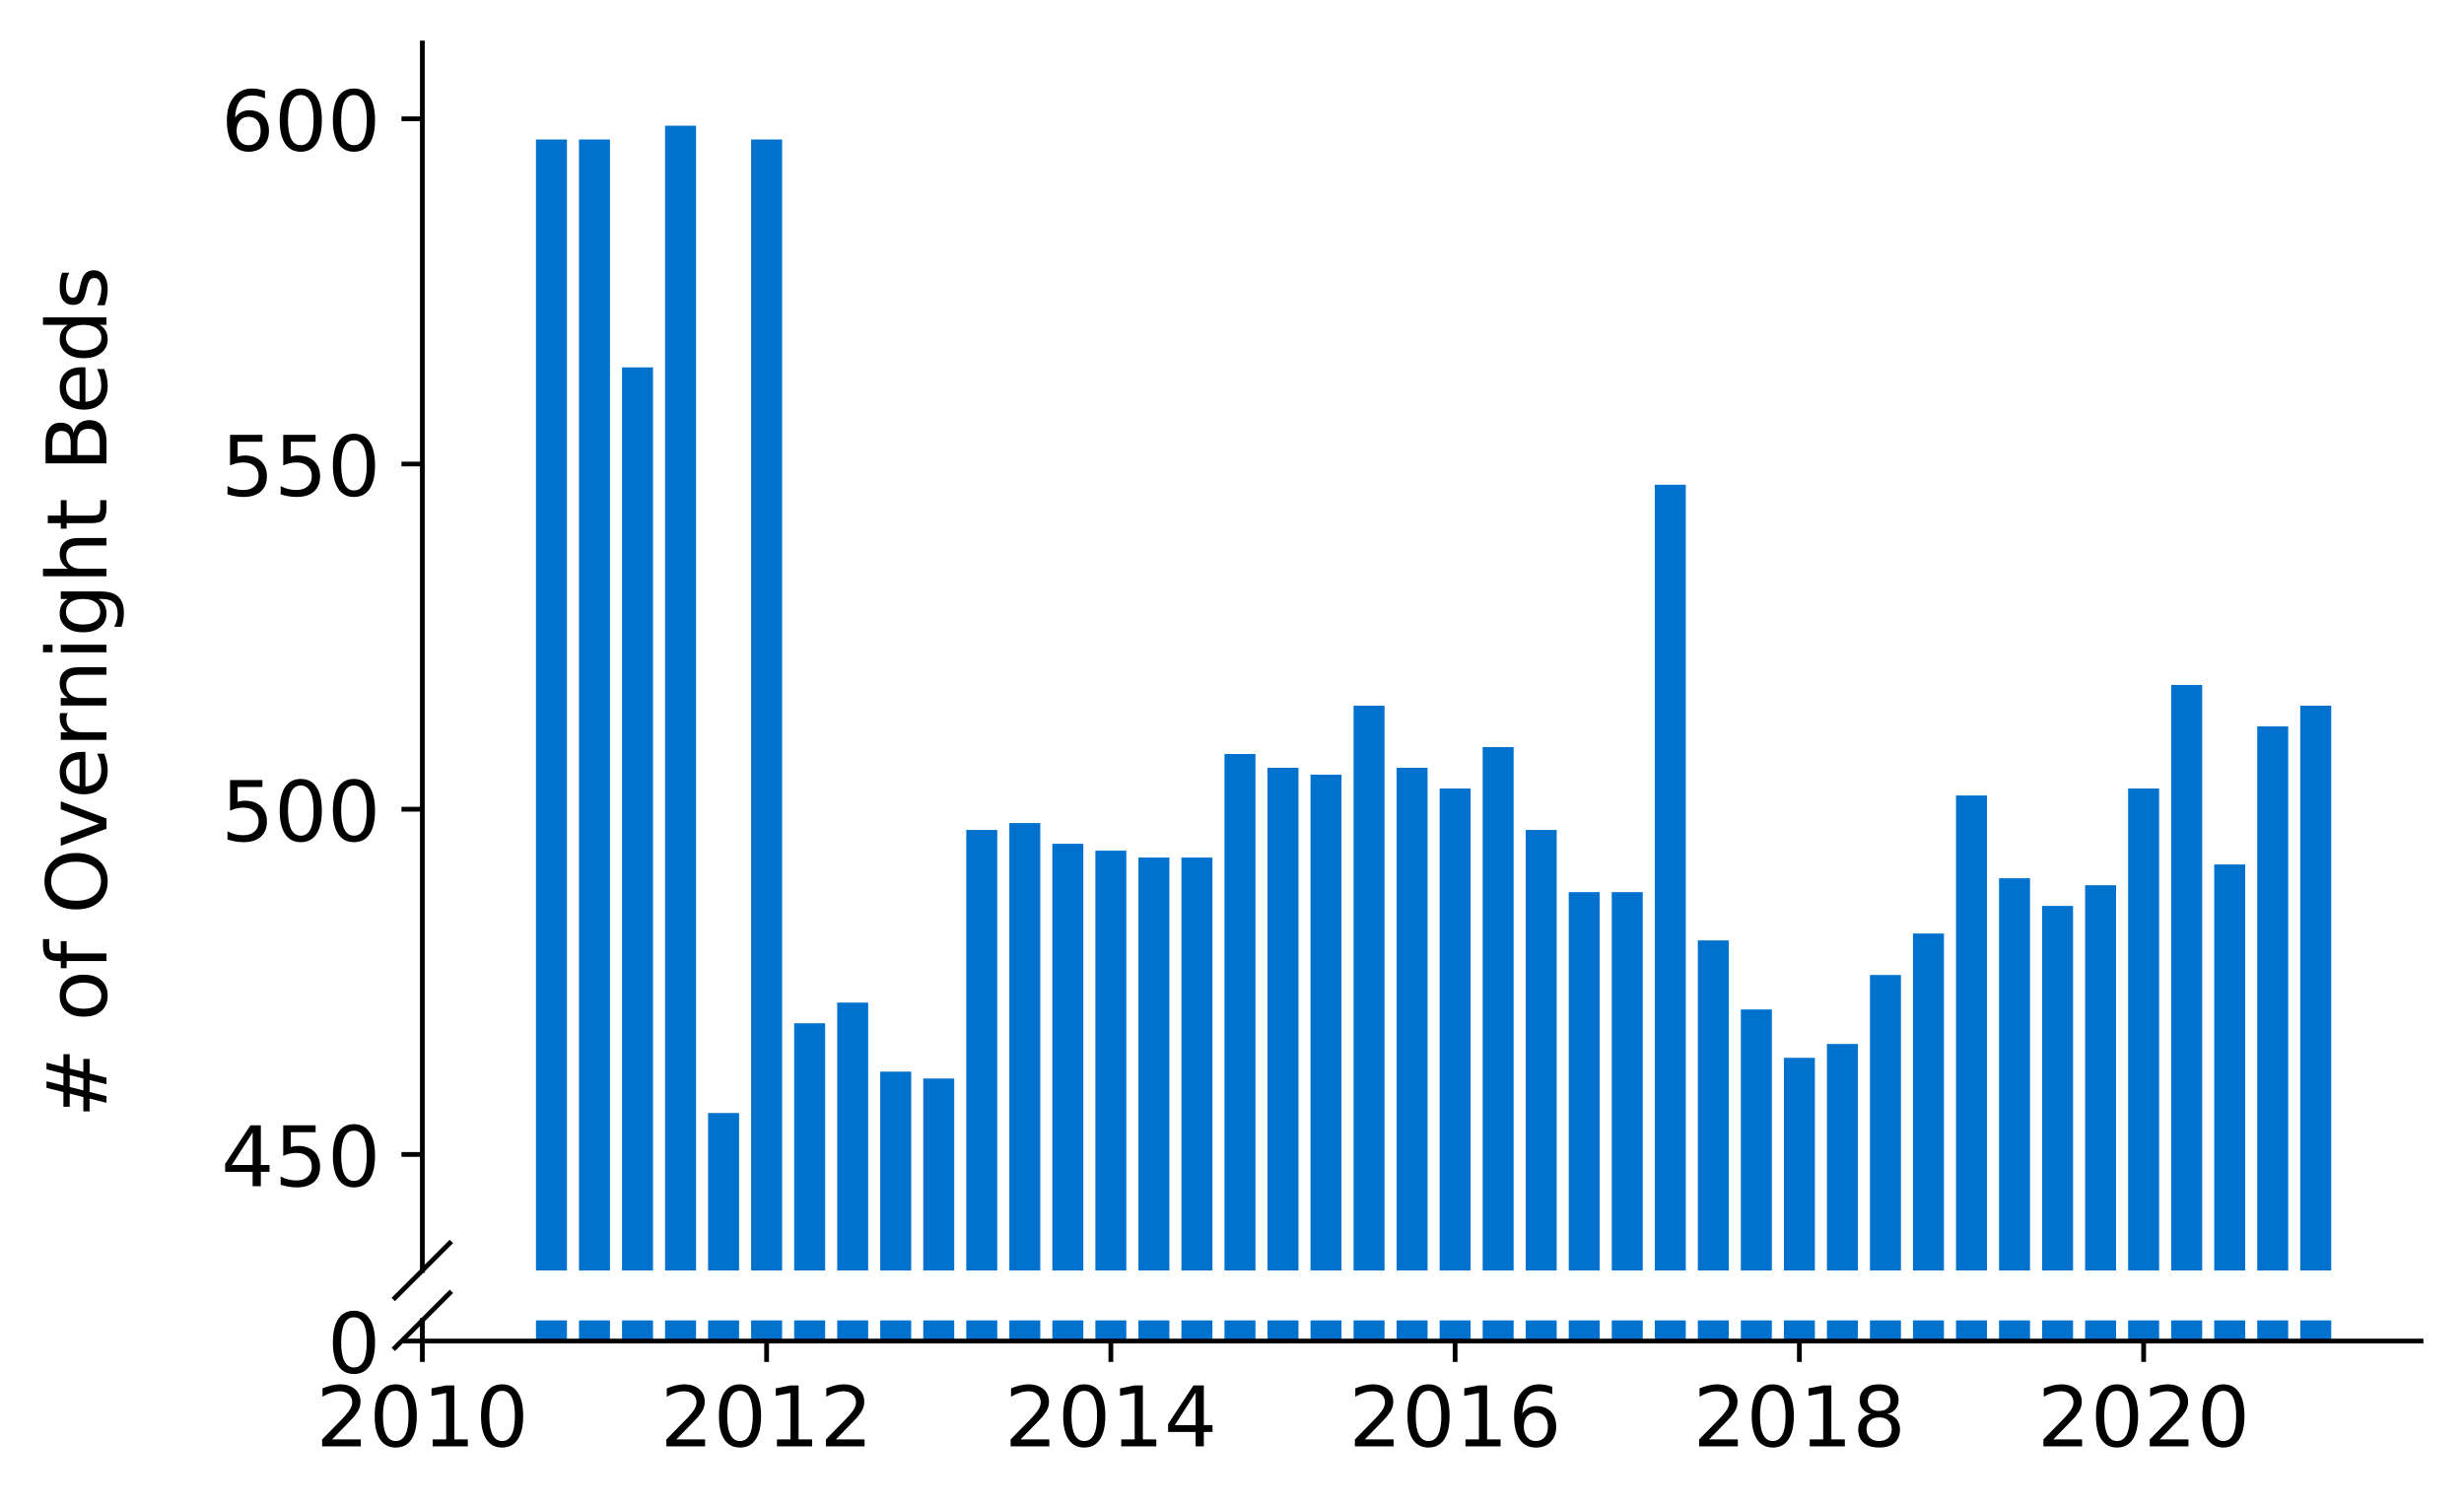 <?xml version="1.0" encoding="utf-8" standalone="no"?>
<!DOCTYPE svg PUBLIC "-//W3C//DTD SVG 1.1//EN"
  "http://www.w3.org/Graphics/SVG/1.1/DTD/svg11.dtd">
<!-- Created with matplotlib (https://matplotlib.org/) -->
<svg height="252.389pt" version="1.1" viewBox="0 0 412.749 252.389" width="412.749pt" xmlns="http://www.w3.org/2000/svg" xmlns:xlink="http://www.w3.org/1999/xlink">
 <defs>
  <style type="text/css">
*{stroke-linecap:butt;stroke-linejoin:round;}
  </style>
 </defs>
 <g id="figure_1">
  <g id="patch_1">
   <path d="M 0 252.389 
L 412.749 252.389 
L 412.749 0 
L 0 0 
z
" style="fill:#ffffff;"/>
  </g>
  <g id="axes_1">
   <g id="patch_2">
    <path d="M 70.749 212.813 
L 405.549 212.813 
L 405.549 7.2 
L 70.749 7.2 
z
" style="fill:#ffffff;"/>
   </g>
   <g id="patch_3">
    <path clip-path="url(#p4ad28133b3)" d="M 385.323 713.834 
L 390.513 713.834 
L 390.513 118.207 
L 385.323 118.207 
z
" style="fill:#0072ce;"/>
   </g>
   <g id="patch_4">
    <path clip-path="url(#p4ad28133b3)" d="M 378.114 713.834 
L 383.304 713.834 
L 383.304 121.676 
L 378.114 121.676 
z
" style="fill:#0072ce;"/>
   </g>
   <g id="patch_5">
    <path clip-path="url(#p4ad28133b3)" d="M 370.906 713.834 
L 376.096 713.834 
L 376.096 144.807 
L 370.906 144.807 
z
" style="fill:#0072ce;"/>
   </g>
   <g id="patch_6">
    <path clip-path="url(#p4ad28133b3)" d="M 363.698 713.834 
L 368.888 713.834 
L 368.888 114.737 
L 363.698 114.737 
z
" style="fill:#0072ce;"/>
   </g>
   <g id="patch_7">
    <path clip-path="url(#p4ad28133b3)" d="M 356.489 713.834 
L 361.679 713.834 
L 361.679 132.085 
L 356.489 132.085 
z
" style="fill:#0072ce;"/>
   </g>
   <g id="patch_8">
    <path clip-path="url(#p4ad28133b3)" d="M 349.281 713.834 
L 354.471 713.834 
L 354.471 148.277 
L 349.281 148.277 
z
" style="fill:#0072ce;"/>
   </g>
   <g id="patch_9">
    <path clip-path="url(#p4ad28133b3)" d="M 342.072 713.834 
L 347.262 713.834 
L 347.262 151.747 
L 342.072 151.747 
z
" style="fill:#0072ce;"/>
   </g>
   <g id="patch_10">
    <path clip-path="url(#p4ad28133b3)" d="M 334.864 713.834 
L 340.054 713.834 
L 340.054 147.12 
L 334.864 147.12 
z
" style="fill:#0072ce;"/>
   </g>
   <g id="patch_11">
    <path clip-path="url(#p4ad28133b3)" d="M 327.656 713.834 
L 332.846 713.834 
L 332.846 133.242 
L 327.656 133.242 
z
" style="fill:#0072ce;"/>
   </g>
   <g id="patch_12">
    <path clip-path="url(#p4ad28133b3)" d="M 320.447 713.834 
L 325.637 713.834 
L 325.637 156.373 
L 320.447 156.373 
z
" style="fill:#0072ce;"/>
   </g>
   <g id="patch_13">
    <path clip-path="url(#p4ad28133b3)" d="M 313.239 713.834 
L 318.429 713.834 
L 318.429 163.312 
L 313.239 163.312 
z
" style="fill:#0072ce;"/>
   </g>
   <g id="patch_14">
    <path clip-path="url(#p4ad28133b3)" d="M 306.031 713.834 
L 311.221 713.834 
L 311.221 174.878 
L 306.031 174.878 
z
" style="fill:#0072ce;"/>
   </g>
   <g id="patch_15">
    <path clip-path="url(#p4ad28133b3)" d="M 298.822 713.834 
L 304.012 713.834 
L 304.012 177.191 
L 298.822 177.191 
z
" style="fill:#0072ce;"/>
   </g>
   <g id="patch_16">
    <path clip-path="url(#p4ad28133b3)" d="M 291.614 713.834 
L 296.804 713.834 
L 296.804 169.095 
L 291.614 169.095 
z
" style="fill:#0072ce;"/>
   </g>
   <g id="patch_17">
    <path clip-path="url(#p4ad28133b3)" d="M 284.405 713.834 
L 289.596 713.834 
L 289.596 157.53 
L 284.405 157.53 
z
" style="fill:#0072ce;"/>
   </g>
   <g id="patch_18">
    <path clip-path="url(#p4ad28133b3)" d="M 277.197 713.834 
L 282.387 713.834 
L 282.387 81.197 
L 277.197 81.197 
z
" style="fill:#0072ce;"/>
   </g>
   <g id="patch_19">
    <path clip-path="url(#p4ad28133b3)" d="M 269.989 713.834 
L 275.179 713.834 
L 275.179 149.434 
L 269.989 149.434 
z
" style="fill:#0072ce;"/>
   </g>
   <g id="patch_20">
    <path clip-path="url(#p4ad28133b3)" d="M 262.78 713.834 
L 267.97 713.834 
L 267.97 149.434 
L 262.78 149.434 
z
" style="fill:#0072ce;"/>
   </g>
   <g id="patch_21">
    <path clip-path="url(#p4ad28133b3)" d="M 255.572 713.834 
L 260.762 713.834 
L 260.762 139.025 
L 255.572 139.025 
z
" style="fill:#0072ce;"/>
   </g>
   <g id="patch_22">
    <path clip-path="url(#p4ad28133b3)" d="M 248.364 713.834 
L 253.554 713.834 
L 253.554 125.146 
L 248.364 125.146 
z
" style="fill:#0072ce;"/>
   </g>
   <g id="patch_23">
    <path clip-path="url(#p4ad28133b3)" d="M 241.155 713.834 
L 246.345 713.834 
L 246.345 132.085 
L 241.155 132.085 
z
" style="fill:#0072ce;"/>
   </g>
   <g id="patch_24">
    <path clip-path="url(#p4ad28133b3)" d="M 233.947 713.834 
L 239.137 713.834 
L 239.137 128.616 
L 233.947 128.616 
z
" style="fill:#0072ce;"/>
   </g>
   <g id="patch_25">
    <path clip-path="url(#p4ad28133b3)" d="M 226.739 713.834 
L 231.929 713.834 
L 231.929 118.207 
L 226.739 118.207 
z
" style="fill:#0072ce;"/>
   </g>
   <g id="patch_26">
    <path clip-path="url(#p4ad28133b3)" d="M 219.53 713.834 
L 224.72 713.834 
L 224.72 129.772 
L 219.53 129.772 
z
" style="fill:#0072ce;"/>
   </g>
   <g id="patch_27">
    <path clip-path="url(#p4ad28133b3)" d="M 212.322 713.834 
L 217.512 713.834 
L 217.512 128.616 
L 212.322 128.616 
z
" style="fill:#0072ce;"/>
   </g>
   <g id="patch_28">
    <path clip-path="url(#p4ad28133b3)" d="M 205.113 713.834 
L 210.303 713.834 
L 210.303 126.302 
L 205.113 126.302 
z
" style="fill:#0072ce;"/>
   </g>
   <g id="patch_29">
    <path clip-path="url(#p4ad28133b3)" d="M 197.905 713.834 
L 203.095 713.834 
L 203.095 143.651 
L 197.905 143.651 
z
" style="fill:#0072ce;"/>
   </g>
   <g id="patch_30">
    <path clip-path="url(#p4ad28133b3)" d="M 190.697 713.834 
L 195.887 713.834 
L 195.887 143.651 
L 190.697 143.651 
z
" style="fill:#0072ce;"/>
   </g>
   <g id="patch_31">
    <path clip-path="url(#p4ad28133b3)" d="M 183.488 713.834 
L 188.678 713.834 
L 188.678 142.494 
L 183.488 142.494 
z
" style="fill:#0072ce;"/>
   </g>
   <g id="patch_32">
    <path clip-path="url(#p4ad28133b3)" d="M 176.28 713.834 
L 181.47 713.834 
L 181.47 141.338 
L 176.28 141.338 
z
" style="fill:#0072ce;"/>
   </g>
   <g id="patch_33">
    <path clip-path="url(#p4ad28133b3)" d="M 169.072 713.834 
L 174.262 713.834 
L 174.262 137.868 
L 169.072 137.868 
z
" style="fill:#0072ce;"/>
   </g>
   <g id="patch_34">
    <path clip-path="url(#p4ad28133b3)" d="M 161.863 713.834 
L 167.053 713.834 
L 167.053 139.025 
L 161.863 139.025 
z
" style="fill:#0072ce;"/>
   </g>
   <g id="patch_35">
    <path clip-path="url(#p4ad28133b3)" d="M 154.655 713.834 
L 159.845 713.834 
L 159.845 180.661 
L 154.655 180.661 
z
" style="fill:#0072ce;"/>
   </g>
   <g id="patch_36">
    <path clip-path="url(#p4ad28133b3)" d="M 147.446 713.834 
L 152.636 713.834 
L 152.636 179.504 
L 147.446 179.504 
z
" style="fill:#0072ce;"/>
   </g>
   <g id="patch_37">
    <path clip-path="url(#p4ad28133b3)" d="M 140.238 713.834 
L 145.428 713.834 
L 145.428 167.939 
L 140.238 167.939 
z
" style="fill:#0072ce;"/>
   </g>
   <g id="patch_38">
    <path clip-path="url(#p4ad28133b3)" d="M 133.03 713.834 
L 138.22 713.834 
L 138.22 171.408 
L 133.03 171.408 
z
" style="fill:#0072ce;"/>
   </g>
   <g id="patch_39">
    <path clip-path="url(#p4ad28133b3)" d="M 125.821 713.834 
L 131.011 713.834 
L 131.011 23.369 
L 125.821 23.369 
z
" style="fill:#0072ce;"/>
   </g>
   <g id="patch_40">
    <path clip-path="url(#p4ad28133b3)" d="M 118.613 713.834 
L 123.803 713.834 
L 123.803 186.443 
L 118.613 186.443 
z
" style="fill:#0072ce;"/>
   </g>
   <g id="patch_41">
    <path clip-path="url(#p4ad28133b3)" d="M 111.405 713.834 
L 116.595 713.834 
L 116.595 21.056 
L 111.405 21.056 
z
" style="fill:#0072ce;"/>
   </g>
   <g id="patch_42">
    <path clip-path="url(#p4ad28133b3)" d="M 104.196 713.834 
L 109.386 713.834 
L 109.386 61.535 
L 104.196 61.535 
z
" style="fill:#0072ce;"/>
   </g>
   <g id="patch_43">
    <path clip-path="url(#p4ad28133b3)" d="M 96.988 713.834 
L 102.178 713.834 
L 102.178 23.369 
L 96.988 23.369 
z
" style="fill:#0072ce;"/>
   </g>
   <g id="patch_44">
    <path clip-path="url(#p4ad28133b3)" d="M 89.779 713.834 
L 94.97 713.834 
L 94.97 23.369 
L 89.779 23.369 
z
" style="fill:#0072ce;"/>
   </g>
   <g id="matplotlib.axis_1">
    <g id="xtick_1"/>
    <g id="xtick_2"/>
    <g id="xtick_3"/>
    <g id="xtick_4"/>
    <g id="xtick_5"/>
    <g id="xtick_6"/>
   </g>
   <g id="matplotlib.axis_2">
    <g id="ytick_1">
     <g id="line2d_1">
      <defs>
       <path d="M 0 0 
L -3.5 0 
" id="me8e0ac0ac1" style="stroke:#000000;stroke-width:0.8;"/>
      </defs>
      <g>
       <use style="stroke:#000000;stroke-width:0.8;" x="70.749" xlink:href="#me8e0ac0ac1" y="193.383"/>
      </g>
     </g>
     <g id="text_1">
      <!-- 450 -->
      <defs>
       <path d="M 37.797 64.312 
L 12.891 25.391 
L 37.797 25.391 
z
M 35.203 72.906 
L 47.609 72.906 
L 47.609 25.391 
L 58.016 25.391 
L 58.016 17.188 
L 47.609 17.188 
L 47.609 0 
L 37.797 0 
L 37.797 17.188 
L 4.891 17.188 
L 4.891 26.703 
z
" id="DejaVuSans-52"/>
       <path d="M 10.797 72.906 
L 49.516 72.906 
L 49.516 64.594 
L 19.828 64.594 
L 19.828 46.734 
Q 21.969 47.469 24.109 47.828 
Q 26.266 48.188 28.422 48.188 
Q 40.625 48.188 47.75 41.5 
Q 54.891 34.812 54.891 23.391 
Q 54.891 11.625 47.562 5.094 
Q 40.234 -1.422 26.906 -1.422 
Q 22.312 -1.422 17.547 -0.641 
Q 12.797 0.141 7.719 1.703 
L 7.719 11.625 
Q 12.109 9.234 16.797 8.062 
Q 21.484 6.891 26.703 6.891 
Q 35.156 6.891 40.078 11.328 
Q 45.016 15.766 45.016 23.391 
Q 45.016 31 40.078 35.438 
Q 35.156 39.891 26.703 39.891 
Q 22.75 39.891 18.812 39.016 
Q 14.891 38.141 10.797 36.281 
z
" id="DejaVuSans-53"/>
       <path d="M 31.781 66.406 
Q 24.172 66.406 20.328 58.906 
Q 16.5 51.422 16.5 36.375 
Q 16.5 21.391 20.328 13.891 
Q 24.172 6.391 31.781 6.391 
Q 39.453 6.391 43.281 13.891 
Q 47.125 21.391 47.125 36.375 
Q 47.125 51.422 43.281 58.906 
Q 39.453 66.406 31.781 66.406 
z
M 31.781 74.219 
Q 44.047 74.219 50.516 64.516 
Q 56.984 54.828 56.984 36.375 
Q 56.984 17.969 50.516 8.266 
Q 44.047 -1.422 31.781 -1.422 
Q 19.531 -1.422 13.062 8.266 
Q 6.594 17.969 6.594 36.375 
Q 6.594 54.828 13.062 64.516 
Q 19.531 74.219 31.781 74.219 
z
" id="DejaVuSans-48"/>
      </defs>
      <g transform="translate(37.027 198.702)scale(0.14 -0.14)">
       <use xlink:href="#DejaVuSans-52"/>
       <use x="63.623" xlink:href="#DejaVuSans-53"/>
       <use x="127.246" xlink:href="#DejaVuSans-48"/>
      </g>
     </g>
    </g>
    <g id="ytick_2">
     <g id="line2d_2">
      <g>
       <use style="stroke:#000000;stroke-width:0.8;" x="70.749" xlink:href="#me8e0ac0ac1" y="135.555"/>
      </g>
     </g>
     <g id="text_2">
      <!-- 500 -->
      <g transform="translate(37.027 140.874)scale(0.14 -0.14)">
       <use xlink:href="#DejaVuSans-53"/>
       <use x="63.623" xlink:href="#DejaVuSans-48"/>
       <use x="127.246" xlink:href="#DejaVuSans-48"/>
      </g>
     </g>
    </g>
    <g id="ytick_3">
     <g id="line2d_3">
      <g>
       <use style="stroke:#000000;stroke-width:0.8;" x="70.749" xlink:href="#me8e0ac0ac1" y="77.727"/>
      </g>
     </g>
     <g id="text_3">
      <!-- 550 -->
      <g transform="translate(37.027 83.046)scale(0.14 -0.14)">
       <use xlink:href="#DejaVuSans-53"/>
       <use x="63.623" xlink:href="#DejaVuSans-53"/>
       <use x="127.246" xlink:href="#DejaVuSans-48"/>
      </g>
     </g>
    </g>
    <g id="ytick_4">
     <g id="line2d_4">
      <g>
       <use style="stroke:#000000;stroke-width:0.8;" x="70.749" xlink:href="#me8e0ac0ac1" y="19.899"/>
      </g>
     </g>
     <g id="text_4">
      <!-- 600 -->
      <defs>
       <path d="M 33.016 40.375 
Q 26.375 40.375 22.484 35.828 
Q 18.609 31.297 18.609 23.391 
Q 18.609 15.531 22.484 10.953 
Q 26.375 6.391 33.016 6.391 
Q 39.656 6.391 43.531 10.953 
Q 47.406 15.531 47.406 23.391 
Q 47.406 31.297 43.531 35.828 
Q 39.656 40.375 33.016 40.375 
z
M 52.594 71.297 
L 52.594 62.312 
Q 48.875 64.062 45.094 64.984 
Q 41.312 65.922 37.594 65.922 
Q 27.828 65.922 22.672 59.328 
Q 17.531 52.734 16.797 39.406 
Q 19.672 43.656 24.016 45.922 
Q 28.375 48.188 33.594 48.188 
Q 44.578 48.188 50.953 41.516 
Q 57.328 34.859 57.328 23.391 
Q 57.328 12.156 50.688 5.359 
Q 44.047 -1.422 33.016 -1.422 
Q 20.359 -1.422 13.672 8.266 
Q 6.984 17.969 6.984 36.375 
Q 6.984 53.656 15.188 63.938 
Q 23.391 74.219 37.203 74.219 
Q 40.922 74.219 44.703 73.484 
Q 48.484 72.75 52.594 71.297 
z
" id="DejaVuSans-54"/>
      </defs>
      <g transform="translate(37.027 25.218)scale(0.14 -0.14)">
       <use xlink:href="#DejaVuSans-54"/>
       <use x="63.623" xlink:href="#DejaVuSans-48"/>
       <use x="127.246" xlink:href="#DejaVuSans-48"/>
      </g>
     </g>
    </g>
   </g>
   <g id="line2d_5">
    <path d="M 66.167 217.395 
L 75.331 208.231 
" style="fill:none;stroke:#000000;stroke-linecap:square;stroke-width:0.8;"/>
   </g>
   <g id="patch_45">
    <path d="M 70.749 212.813 
L 70.749 7.2 
" style="fill:none;stroke:#000000;stroke-linecap:square;stroke-linejoin:miter;stroke-width:0.8;"/>
   </g>
  </g>
  <g id="axes_2">
   <g id="patch_46">
    <path d="M 70.749 224.64 
L 405.549 224.64 
L 405.549 221.176 
L 70.749 221.176 
z
" style="fill:#ffffff;"/>
   </g>
   <g id="patch_47">
    <path clip-path="url(#pc514089181)" d="M 385.323 224.64 
L 390.513 224.64 
L 390.513 -370.988 
L 385.323 -370.988 
z
" style="fill:#0072ce;"/>
   </g>
   <g id="patch_48">
    <path clip-path="url(#pc514089181)" d="M 378.114 224.64 
L 383.304 224.64 
L 383.304 -367.518 
L 378.114 -367.518 
z
" style="fill:#0072ce;"/>
   </g>
   <g id="patch_49">
    <path clip-path="url(#pc514089181)" d="M 370.906 224.64 
L 376.096 224.64 
L 376.096 -344.387 
L 370.906 -344.387 
z
" style="fill:#0072ce;"/>
   </g>
   <g id="patch_50">
    <path clip-path="url(#pc514089181)" d="M 363.698 224.64 
L 368.888 224.64 
L 368.888 -374.457 
L 363.698 -374.457 
z
" style="fill:#0072ce;"/>
   </g>
   <g id="patch_51">
    <path clip-path="url(#pc514089181)" d="M 356.489 224.64 
L 361.679 224.64 
L 361.679 -357.109 
L 356.489 -357.109 
z
" style="fill:#0072ce;"/>
   </g>
   <g id="patch_52">
    <path clip-path="url(#pc514089181)" d="M 349.281 224.64 
L 354.471 224.64 
L 354.471 -340.917 
L 349.281 -340.917 
z
" style="fill:#0072ce;"/>
   </g>
   <g id="patch_53">
    <path clip-path="url(#pc514089181)" d="M 342.072 224.64 
L 347.262 224.64 
L 347.262 -337.448 
L 342.072 -337.448 
z
" style="fill:#0072ce;"/>
   </g>
   <g id="patch_54">
    <path clip-path="url(#pc514089181)" d="M 334.864 224.64 
L 340.054 224.64 
L 340.054 -342.074 
L 334.864 -342.074 
z
" style="fill:#0072ce;"/>
   </g>
   <g id="patch_55">
    <path clip-path="url(#pc514089181)" d="M 327.656 224.64 
L 332.846 224.64 
L 332.846 -355.953 
L 327.656 -355.953 
z
" style="fill:#0072ce;"/>
   </g>
   <g id="patch_56">
    <path clip-path="url(#pc514089181)" d="M 320.447 224.64 
L 325.637 224.64 
L 325.637 -332.821 
L 320.447 -332.821 
z
" style="fill:#0072ce;"/>
   </g>
   <g id="patch_57">
    <path clip-path="url(#pc514089181)" d="M 313.239 224.64 
L 318.429 224.64 
L 318.429 -325.882 
L 313.239 -325.882 
z
" style="fill:#0072ce;"/>
   </g>
   <g id="patch_58">
    <path clip-path="url(#pc514089181)" d="M 306.031 224.64 
L 311.221 224.64 
L 311.221 -314.316 
L 306.031 -314.316 
z
" style="fill:#0072ce;"/>
   </g>
   <g id="patch_59">
    <path clip-path="url(#pc514089181)" d="M 298.822 224.64 
L 304.012 224.64 
L 304.012 -312.003 
L 298.822 -312.003 
z
" style="fill:#0072ce;"/>
   </g>
   <g id="patch_60">
    <path clip-path="url(#pc514089181)" d="M 291.614 224.64 
L 296.804 224.64 
L 296.804 -320.099 
L 291.614 -320.099 
z
" style="fill:#0072ce;"/>
   </g>
   <g id="patch_61">
    <path clip-path="url(#pc514089181)" d="M 284.405 224.64 
L 289.596 224.64 
L 289.596 -331.665 
L 284.405 -331.665 
z
" style="fill:#0072ce;"/>
   </g>
   <g id="patch_62">
    <path clip-path="url(#pc514089181)" d="M 277.197 224.64 
L 282.387 224.64 
L 282.387 -407.998 
L 277.197 -407.998 
z
" style="fill:#0072ce;"/>
   </g>
   <g id="patch_63">
    <path clip-path="url(#pc514089181)" d="M 269.989 224.64 
L 275.179 224.64 
L 275.179 -339.761 
L 269.989 -339.761 
z
" style="fill:#0072ce;"/>
   </g>
   <g id="patch_64">
    <path clip-path="url(#pc514089181)" d="M 262.78 224.64 
L 267.97 224.64 
L 267.97 -339.761 
L 262.78 -339.761 
z
" style="fill:#0072ce;"/>
   </g>
   <g id="patch_65">
    <path clip-path="url(#pc514089181)" d="M 255.572 224.64 
L 260.762 224.64 
L 260.762 -350.17 
L 255.572 -350.17 
z
" style="fill:#0072ce;"/>
   </g>
   <g id="patch_66">
    <path clip-path="url(#pc514089181)" d="M 248.364 224.64 
L 253.554 224.64 
L 253.554 -364.048 
L 248.364 -364.048 
z
" style="fill:#0072ce;"/>
   </g>
   <g id="patch_67">
    <path clip-path="url(#pc514089181)" d="M 241.155 224.64 
L 246.345 224.64 
L 246.345 -357.109 
L 241.155 -357.109 
z
" style="fill:#0072ce;"/>
   </g>
   <g id="patch_68">
    <path clip-path="url(#pc514089181)" d="M 233.947 224.64 
L 239.137 224.64 
L 239.137 -360.579 
L 233.947 -360.579 
z
" style="fill:#0072ce;"/>
   </g>
   <g id="patch_69">
    <path clip-path="url(#pc514089181)" d="M 226.739 224.64 
L 231.929 224.64 
L 231.929 -370.988 
L 226.739 -370.988 
z
" style="fill:#0072ce;"/>
   </g>
   <g id="patch_70">
    <path clip-path="url(#pc514089181)" d="M 219.53 224.64 
L 224.72 224.64 
L 224.72 -359.422 
L 219.53 -359.422 
z
" style="fill:#0072ce;"/>
   </g>
   <g id="patch_71">
    <path clip-path="url(#pc514089181)" d="M 212.322 224.64 
L 217.512 224.64 
L 217.512 -360.579 
L 212.322 -360.579 
z
" style="fill:#0072ce;"/>
   </g>
   <g id="patch_72">
    <path clip-path="url(#pc514089181)" d="M 205.113 224.64 
L 210.303 224.64 
L 210.303 -362.892 
L 205.113 -362.892 
z
" style="fill:#0072ce;"/>
   </g>
   <g id="patch_73">
    <path clip-path="url(#pc514089181)" d="M 197.905 224.64 
L 203.095 224.64 
L 203.095 -345.544 
L 197.905 -345.544 
z
" style="fill:#0072ce;"/>
   </g>
   <g id="patch_74">
    <path clip-path="url(#pc514089181)" d="M 190.697 224.64 
L 195.887 224.64 
L 195.887 -345.544 
L 190.697 -345.544 
z
" style="fill:#0072ce;"/>
   </g>
   <g id="patch_75">
    <path clip-path="url(#pc514089181)" d="M 183.488 224.64 
L 188.678 224.64 
L 188.678 -346.7 
L 183.488 -346.7 
z
" style="fill:#0072ce;"/>
   </g>
   <g id="patch_76">
    <path clip-path="url(#pc514089181)" d="M 176.28 224.64 
L 181.47 224.64 
L 181.47 -347.857 
L 176.28 -347.857 
z
" style="fill:#0072ce;"/>
   </g>
   <g id="patch_77">
    <path clip-path="url(#pc514089181)" d="M 169.072 224.64 
L 174.262 224.64 
L 174.262 -351.326 
L 169.072 -351.326 
z
" style="fill:#0072ce;"/>
   </g>
   <g id="patch_78">
    <path clip-path="url(#pc514089181)" d="M 161.863 224.64 
L 167.053 224.64 
L 167.053 -350.17 
L 161.863 -350.17 
z
" style="fill:#0072ce;"/>
   </g>
   <g id="patch_79">
    <path clip-path="url(#pc514089181)" d="M 154.655 224.64 
L 159.845 224.64 
L 159.845 -308.534 
L 154.655 -308.534 
z
" style="fill:#0072ce;"/>
   </g>
   <g id="patch_80">
    <path clip-path="url(#pc514089181)" d="M 147.446 224.64 
L 152.636 224.64 
L 152.636 -309.69 
L 147.446 -309.69 
z
" style="fill:#0072ce;"/>
   </g>
   <g id="patch_81">
    <path clip-path="url(#pc514089181)" d="M 140.238 224.64 
L 145.428 224.64 
L 145.428 -321.256 
L 140.238 -321.256 
z
" style="fill:#0072ce;"/>
   </g>
   <g id="patch_82">
    <path clip-path="url(#pc514089181)" d="M 133.03 224.64 
L 138.22 224.64 
L 138.22 -317.786 
L 133.03 -317.786 
z
" style="fill:#0072ce;"/>
   </g>
   <g id="patch_83">
    <path clip-path="url(#pc514089181)" d="M 125.821 224.64 
L 131.011 224.64 
L 131.011 -465.826 
L 125.821 -465.826 
z
" style="fill:#0072ce;"/>
   </g>
   <g id="patch_84">
    <path clip-path="url(#pc514089181)" d="M 118.613 224.64 
L 123.803 224.64 
L 123.803 -302.751 
L 118.613 -302.751 
z
" style="fill:#0072ce;"/>
   </g>
   <g id="patch_85">
    <path clip-path="url(#pc514089181)" d="M 111.405 224.64 
L 116.595 224.64 
L 116.595 -468.139 
L 111.405 -468.139 
z
" style="fill:#0072ce;"/>
   </g>
   <g id="patch_86">
    <path clip-path="url(#pc514089181)" d="M 104.196 224.64 
L 109.386 224.64 
L 109.386 -427.659 
L 104.196 -427.659 
z
" style="fill:#0072ce;"/>
   </g>
   <g id="patch_87">
    <path clip-path="url(#pc514089181)" d="M 96.988 224.64 
L 102.178 224.64 
L 102.178 -465.826 
L 96.988 -465.826 
z
" style="fill:#0072ce;"/>
   </g>
   <g id="patch_88">
    <path clip-path="url(#pc514089181)" d="M 89.779 224.64 
L 94.97 224.64 
L 94.97 -465.826 
L 89.779 -465.826 
z
" style="fill:#0072ce;"/>
   </g>
   <g id="matplotlib.axis_3">
    <g id="xtick_7">
     <g id="line2d_6">
      <defs>
       <path d="M 0 0 
L 0 3.5 
" id="me734e0a894" style="stroke:#000000;stroke-width:0.8;"/>
      </defs>
      <g>
       <use style="stroke:#000000;stroke-width:0.8;" x="70.749" xlink:href="#me734e0a894" y="224.64"/>
      </g>
     </g>
     <g id="text_5">
      <!-- 2010 -->
      <defs>
       <path d="M 19.188 8.297 
L 53.609 8.297 
L 53.609 0 
L 7.328 0 
L 7.328 8.297 
Q 12.938 14.109 22.625 23.891 
Q 32.328 33.688 34.812 36.531 
Q 39.547 41.844 41.422 45.531 
Q 43.312 49.219 43.312 52.781 
Q 43.312 58.594 39.234 62.25 
Q 35.156 65.922 28.609 65.922 
Q 23.969 65.922 18.812 64.312 
Q 13.672 62.703 7.812 59.422 
L 7.812 69.391 
Q 13.766 71.781 18.938 73 
Q 24.125 74.219 28.422 74.219 
Q 39.75 74.219 46.484 68.547 
Q 53.219 62.891 53.219 53.422 
Q 53.219 48.922 51.531 44.891 
Q 49.859 40.875 45.406 35.406 
Q 44.188 33.984 37.641 27.219 
Q 31.109 20.453 19.188 8.297 
z
" id="DejaVuSans-50"/>
       <path d="M 12.406 8.297 
L 28.516 8.297 
L 28.516 63.922 
L 10.984 60.406 
L 10.984 69.391 
L 28.422 72.906 
L 38.281 72.906 
L 38.281 8.297 
L 54.391 8.297 
L 54.391 0 
L 12.406 0 
z
" id="DejaVuSans-49"/>
      </defs>
      <g transform="translate(52.934 242.278)scale(0.14 -0.14)">
       <use xlink:href="#DejaVuSans-50"/>
       <use x="63.623" xlink:href="#DejaVuSans-48"/>
       <use x="127.246" xlink:href="#DejaVuSans-49"/>
       <use x="190.869" xlink:href="#DejaVuSans-48"/>
      </g>
     </g>
    </g>
    <g id="xtick_8">
     <g id="line2d_7">
      <g>
       <use style="stroke:#000000;stroke-width:0.8;" x="128.416" xlink:href="#me734e0a894" y="224.64"/>
      </g>
     </g>
     <g id="text_6">
      <!-- 2012 -->
      <g transform="translate(110.601 242.278)scale(0.14 -0.14)">
       <use xlink:href="#DejaVuSans-50"/>
       <use x="63.623" xlink:href="#DejaVuSans-48"/>
       <use x="127.246" xlink:href="#DejaVuSans-49"/>
       <use x="190.869" xlink:href="#DejaVuSans-50"/>
      </g>
     </g>
    </g>
    <g id="xtick_9">
     <g id="line2d_8">
      <g>
       <use style="stroke:#000000;stroke-width:0.8;" x="186.083" xlink:href="#me734e0a894" y="224.64"/>
      </g>
     </g>
     <g id="text_7">
      <!-- 2014 -->
      <g transform="translate(168.268 242.278)scale(0.14 -0.14)">
       <use xlink:href="#DejaVuSans-50"/>
       <use x="63.623" xlink:href="#DejaVuSans-48"/>
       <use x="127.246" xlink:href="#DejaVuSans-49"/>
       <use x="190.869" xlink:href="#DejaVuSans-52"/>
      </g>
     </g>
    </g>
    <g id="xtick_10">
     <g id="line2d_9">
      <g>
       <use style="stroke:#000000;stroke-width:0.8;" x="243.75" xlink:href="#me734e0a894" y="224.64"/>
      </g>
     </g>
     <g id="text_8">
      <!-- 2016 -->
      <g transform="translate(225.935 242.278)scale(0.14 -0.14)">
       <use xlink:href="#DejaVuSans-50"/>
       <use x="63.623" xlink:href="#DejaVuSans-48"/>
       <use x="127.246" xlink:href="#DejaVuSans-49"/>
       <use x="190.869" xlink:href="#DejaVuSans-54"/>
      </g>
     </g>
    </g>
    <g id="xtick_11">
     <g id="line2d_10">
      <g>
       <use style="stroke:#000000;stroke-width:0.8;" x="301.417" xlink:href="#me734e0a894" y="224.64"/>
      </g>
     </g>
     <g id="text_9">
      <!-- 2018 -->
      <defs>
       <path d="M 31.781 34.625 
Q 24.75 34.625 20.719 30.859 
Q 16.703 27.094 16.703 20.516 
Q 16.703 13.922 20.719 10.156 
Q 24.75 6.391 31.781 6.391 
Q 38.812 6.391 42.859 10.172 
Q 46.922 13.969 46.922 20.516 
Q 46.922 27.094 42.891 30.859 
Q 38.875 34.625 31.781 34.625 
z
M 21.922 38.812 
Q 15.578 40.375 12.031 44.719 
Q 8.5 49.078 8.5 55.328 
Q 8.5 64.062 14.719 69.141 
Q 20.953 74.219 31.781 74.219 
Q 42.672 74.219 48.875 69.141 
Q 55.078 64.062 55.078 55.328 
Q 55.078 49.078 51.531 44.719 
Q 48 40.375 41.703 38.812 
Q 48.828 37.156 52.797 32.312 
Q 56.781 27.484 56.781 20.516 
Q 56.781 9.906 50.312 4.234 
Q 43.844 -1.422 31.781 -1.422 
Q 19.734 -1.422 13.25 4.234 
Q 6.781 9.906 6.781 20.516 
Q 6.781 27.484 10.781 32.312 
Q 14.797 37.156 21.922 38.812 
z
M 18.312 54.391 
Q 18.312 48.734 21.844 45.562 
Q 25.391 42.391 31.781 42.391 
Q 38.141 42.391 41.719 45.562 
Q 45.312 48.734 45.312 54.391 
Q 45.312 60.062 41.719 63.234 
Q 38.141 66.406 31.781 66.406 
Q 25.391 66.406 21.844 63.234 
Q 18.312 60.062 18.312 54.391 
z
" id="DejaVuSans-56"/>
      </defs>
      <g transform="translate(283.602 242.278)scale(0.14 -0.14)">
       <use xlink:href="#DejaVuSans-50"/>
       <use x="63.623" xlink:href="#DejaVuSans-48"/>
       <use x="127.246" xlink:href="#DejaVuSans-49"/>
       <use x="190.869" xlink:href="#DejaVuSans-56"/>
      </g>
     </g>
    </g>
    <g id="xtick_12">
     <g id="line2d_11">
      <g>
       <use style="stroke:#000000;stroke-width:0.8;" x="359.084" xlink:href="#me734e0a894" y="224.64"/>
      </g>
     </g>
     <g id="text_10">
      <!-- 2020 -->
      <g transform="translate(341.269 242.278)scale(0.14 -0.14)">
       <use xlink:href="#DejaVuSans-50"/>
       <use x="63.623" xlink:href="#DejaVuSans-48"/>
       <use x="127.246" xlink:href="#DejaVuSans-50"/>
       <use x="190.869" xlink:href="#DejaVuSans-48"/>
      </g>
     </g>
    </g>
   </g>
   <g id="matplotlib.axis_4">
    <g id="ytick_5">
     <g id="line2d_12">
      <g>
       <use style="stroke:#000000;stroke-width:0.8;" x="70.749" xlink:href="#me8e0ac0ac1" y="224.64"/>
      </g>
     </g>
     <g id="text_11">
      <!-- 0 -->
      <g transform="translate(54.842 229.959)scale(0.14 -0.14)">
       <use xlink:href="#DejaVuSans-48"/>
      </g>
     </g>
    </g>
   </g>
   <g id="line2d_13">
    <path d="M 66.167 225.758 
L 75.331 216.594 
" style="fill:none;stroke:#000000;stroke-linecap:square;stroke-width:0.8;"/>
   </g>
   <g id="patch_89">
    <path d="M 70.749 224.64 
L 70.749 221.176 
" style="fill:none;stroke:#000000;stroke-linecap:square;stroke-linejoin:miter;stroke-width:0.8;"/>
   </g>
   <g id="patch_90">
    <path d="M 70.749 224.64 
L 405.549 224.64 
" style="fill:none;stroke:#000000;stroke-linecap:square;stroke-linejoin:miter;stroke-width:0.8;"/>
   </g>
  </g>
  <g id="axes_3">
   <g id="patch_91">
    <path d="M 70.749 224.64 
L 405.549 224.64 
L 405.549 7.2 
L 70.749 7.2 
z
" style="fill:none;"/>
   </g>
   <g id="matplotlib.axis_5"/>
   <g id="matplotlib.axis_6">
    <g id="text_12">
     <!-- # of Overnight Beds -->
     <defs>
      <path d="M 51.125 44 
L 36.922 44 
L 32.812 27.688 
L 47.125 27.688 
z
M 43.797 71.781 
L 38.719 51.516 
L 52.984 51.516 
L 58.109 71.781 
L 65.922 71.781 
L 60.891 51.516 
L 76.125 51.516 
L 76.125 44 
L 58.984 44 
L 54.984 27.688 
L 70.516 27.688 
L 70.516 20.219 
L 53.078 20.219 
L 48 0 
L 40.188 0 
L 45.219 20.219 
L 30.906 20.219 
L 25.875 0 
L 18.016 0 
L 23.094 20.219 
L 7.719 20.219 
L 7.719 27.688 
L 24.906 27.688 
L 29 44 
L 13.281 44 
L 13.281 51.516 
L 30.906 51.516 
L 35.891 71.781 
z
" id="DejaVuSans-35"/>
      <path id="DejaVuSans-32"/>
      <path d="M 30.609 48.391 
Q 23.391 48.391 19.188 42.75 
Q 14.984 37.109 14.984 27.297 
Q 14.984 17.484 19.156 11.844 
Q 23.344 6.203 30.609 6.203 
Q 37.797 6.203 41.984 11.859 
Q 46.188 17.531 46.188 27.297 
Q 46.188 37.016 41.984 42.703 
Q 37.797 48.391 30.609 48.391 
z
M 30.609 56 
Q 42.328 56 49.016 48.375 
Q 55.719 40.766 55.719 27.297 
Q 55.719 13.875 49.016 6.219 
Q 42.328 -1.422 30.609 -1.422 
Q 18.844 -1.422 12.172 6.219 
Q 5.516 13.875 5.516 27.297 
Q 5.516 40.766 12.172 48.375 
Q 18.844 56 30.609 56 
z
" id="DejaVuSans-111"/>
      <path d="M 37.109 75.984 
L 37.109 68.5 
L 28.516 68.5 
Q 23.688 68.5 21.797 66.547 
Q 19.922 64.594 19.922 59.516 
L 19.922 54.688 
L 34.719 54.688 
L 34.719 47.703 
L 19.922 47.703 
L 19.922 0 
L 10.891 0 
L 10.891 47.703 
L 2.297 47.703 
L 2.297 54.688 
L 10.891 54.688 
L 10.891 58.5 
Q 10.891 67.625 15.141 71.797 
Q 19.391 75.984 28.609 75.984 
z
" id="DejaVuSans-102"/>
      <path d="M 39.406 66.219 
Q 28.656 66.219 22.328 58.203 
Q 16.016 50.203 16.016 36.375 
Q 16.016 22.609 22.328 14.594 
Q 28.656 6.594 39.406 6.594 
Q 50.141 6.594 56.422 14.594 
Q 62.703 22.609 62.703 36.375 
Q 62.703 50.203 56.422 58.203 
Q 50.141 66.219 39.406 66.219 
z
M 39.406 74.219 
Q 54.734 74.219 63.906 63.938 
Q 73.094 53.656 73.094 36.375 
Q 73.094 19.141 63.906 8.859 
Q 54.734 -1.422 39.406 -1.422 
Q 24.031 -1.422 14.812 8.828 
Q 5.609 19.094 5.609 36.375 
Q 5.609 53.656 14.812 63.938 
Q 24.031 74.219 39.406 74.219 
z
" id="DejaVuSans-79"/>
      <path d="M 2.984 54.688 
L 12.5 54.688 
L 29.594 8.797 
L 46.688 54.688 
L 56.203 54.688 
L 35.688 0 
L 23.484 0 
z
" id="DejaVuSans-118"/>
      <path d="M 56.203 29.594 
L 56.203 25.203 
L 14.891 25.203 
Q 15.484 15.922 20.484 11.062 
Q 25.484 6.203 34.422 6.203 
Q 39.594 6.203 44.453 7.469 
Q 49.312 8.734 54.109 11.281 
L 54.109 2.781 
Q 49.266 0.734 44.188 -0.344 
Q 39.109 -1.422 33.891 -1.422 
Q 20.797 -1.422 13.156 6.188 
Q 5.516 13.812 5.516 26.812 
Q 5.516 40.234 12.766 48.109 
Q 20.016 56 32.328 56 
Q 43.359 56 49.781 48.891 
Q 56.203 41.797 56.203 29.594 
z
M 47.219 32.234 
Q 47.125 39.594 43.094 43.984 
Q 39.062 48.391 32.422 48.391 
Q 24.906 48.391 20.391 44.141 
Q 15.875 39.891 15.188 32.172 
z
" id="DejaVuSans-101"/>
      <path d="M 41.109 46.297 
Q 39.594 47.172 37.812 47.578 
Q 36.031 48 33.891 48 
Q 26.266 48 22.188 43.047 
Q 18.109 38.094 18.109 28.812 
L 18.109 0 
L 9.078 0 
L 9.078 54.688 
L 18.109 54.688 
L 18.109 46.188 
Q 20.953 51.172 25.484 53.578 
Q 30.031 56 36.531 56 
Q 37.453 56 38.578 55.875 
Q 39.703 55.766 41.062 55.516 
z
" id="DejaVuSans-114"/>
      <path d="M 54.891 33.016 
L 54.891 0 
L 45.906 0 
L 45.906 32.719 
Q 45.906 40.484 42.875 44.328 
Q 39.844 48.188 33.797 48.188 
Q 26.516 48.188 22.312 43.547 
Q 18.109 38.922 18.109 30.906 
L 18.109 0 
L 9.078 0 
L 9.078 54.688 
L 18.109 54.688 
L 18.109 46.188 
Q 21.344 51.125 25.703 53.562 
Q 30.078 56 35.797 56 
Q 45.219 56 50.047 50.172 
Q 54.891 44.344 54.891 33.016 
z
" id="DejaVuSans-110"/>
      <path d="M 9.422 54.688 
L 18.406 54.688 
L 18.406 0 
L 9.422 0 
z
M 9.422 75.984 
L 18.406 75.984 
L 18.406 64.594 
L 9.422 64.594 
z
" id="DejaVuSans-105"/>
      <path d="M 45.406 27.984 
Q 45.406 37.75 41.375 43.109 
Q 37.359 48.484 30.078 48.484 
Q 22.859 48.484 18.828 43.109 
Q 14.797 37.75 14.797 27.984 
Q 14.797 18.266 18.828 12.891 
Q 22.859 7.516 30.078 7.516 
Q 37.359 7.516 41.375 12.891 
Q 45.406 18.266 45.406 27.984 
z
M 54.391 6.781 
Q 54.391 -7.172 48.188 -13.984 
Q 42 -20.797 29.203 -20.797 
Q 24.469 -20.797 20.266 -20.094 
Q 16.062 -19.391 12.109 -17.922 
L 12.109 -9.188 
Q 16.062 -11.328 19.922 -12.344 
Q 23.781 -13.375 27.781 -13.375 
Q 36.625 -13.375 41.016 -8.766 
Q 45.406 -4.156 45.406 5.172 
L 45.406 9.625 
Q 42.625 4.781 38.281 2.391 
Q 33.938 0 27.875 0 
Q 17.828 0 11.672 7.656 
Q 5.516 15.328 5.516 27.984 
Q 5.516 40.672 11.672 48.328 
Q 17.828 56 27.875 56 
Q 33.938 56 38.281 53.609 
Q 42.625 51.219 45.406 46.391 
L 45.406 54.688 
L 54.391 54.688 
z
" id="DejaVuSans-103"/>
      <path d="M 54.891 33.016 
L 54.891 0 
L 45.906 0 
L 45.906 32.719 
Q 45.906 40.484 42.875 44.328 
Q 39.844 48.188 33.797 48.188 
Q 26.516 48.188 22.312 43.547 
Q 18.109 38.922 18.109 30.906 
L 18.109 0 
L 9.078 0 
L 9.078 75.984 
L 18.109 75.984 
L 18.109 46.188 
Q 21.344 51.125 25.703 53.562 
Q 30.078 56 35.797 56 
Q 45.219 56 50.047 50.172 
Q 54.891 44.344 54.891 33.016 
z
" id="DejaVuSans-104"/>
      <path d="M 18.312 70.219 
L 18.312 54.688 
L 36.812 54.688 
L 36.812 47.703 
L 18.312 47.703 
L 18.312 18.016 
Q 18.312 11.328 20.141 9.422 
Q 21.969 7.516 27.594 7.516 
L 36.812 7.516 
L 36.812 0 
L 27.594 0 
Q 17.188 0 13.234 3.875 
Q 9.281 7.766 9.281 18.016 
L 9.281 47.703 
L 2.688 47.703 
L 2.688 54.688 
L 9.281 54.688 
L 9.281 70.219 
z
" id="DejaVuSans-116"/>
      <path d="M 19.672 34.812 
L 19.672 8.109 
L 35.5 8.109 
Q 43.453 8.109 47.281 11.406 
Q 51.125 14.703 51.125 21.484 
Q 51.125 28.328 47.281 31.562 
Q 43.453 34.812 35.5 34.812 
z
M 19.672 64.797 
L 19.672 42.828 
L 34.281 42.828 
Q 41.5 42.828 45.031 45.531 
Q 48.578 48.25 48.578 53.812 
Q 48.578 59.328 45.031 62.062 
Q 41.5 64.797 34.281 64.797 
z
M 9.812 72.906 
L 35.016 72.906 
Q 46.297 72.906 52.391 68.219 
Q 58.5 63.531 58.5 54.891 
Q 58.5 48.188 55.375 44.234 
Q 52.25 40.281 46.188 39.312 
Q 53.469 37.75 57.5 32.781 
Q 61.531 27.828 61.531 20.406 
Q 61.531 10.641 54.891 5.312 
Q 48.25 0 35.984 0 
L 9.812 0 
z
" id="DejaVuSans-66"/>
      <path d="M 45.406 46.391 
L 45.406 75.984 
L 54.391 75.984 
L 54.391 0 
L 45.406 0 
L 45.406 8.203 
Q 42.578 3.328 38.25 0.953 
Q 33.938 -1.422 27.875 -1.422 
Q 17.969 -1.422 11.734 6.484 
Q 5.516 14.406 5.516 27.297 
Q 5.516 40.188 11.734 48.094 
Q 17.969 56 27.875 56 
Q 33.938 56 38.25 53.625 
Q 42.578 51.266 45.406 46.391 
z
M 14.797 27.297 
Q 14.797 17.391 18.875 11.75 
Q 22.953 6.109 30.078 6.109 
Q 37.203 6.109 41.297 11.75 
Q 45.406 17.391 45.406 27.297 
Q 45.406 37.203 41.297 42.844 
Q 37.203 48.484 30.078 48.484 
Q 22.953 48.484 18.875 42.844 
Q 14.797 37.203 14.797 27.297 
z
" id="DejaVuSans-100"/>
      <path d="M 44.281 53.078 
L 44.281 44.578 
Q 40.484 46.531 36.375 47.5 
Q 32.281 48.484 27.875 48.484 
Q 21.188 48.484 17.844 46.438 
Q 14.5 44.391 14.5 40.281 
Q 14.5 37.156 16.891 35.375 
Q 19.281 33.594 26.516 31.984 
L 29.594 31.297 
Q 39.156 29.25 43.188 25.516 
Q 47.219 21.781 47.219 15.094 
Q 47.219 7.469 41.188 3.016 
Q 35.156 -1.422 24.609 -1.422 
Q 20.219 -1.422 15.453 -0.562 
Q 10.688 0.297 5.422 2 
L 5.422 11.281 
Q 10.406 8.688 15.234 7.391 
Q 20.062 6.109 24.812 6.109 
Q 31.156 6.109 34.562 8.281 
Q 37.984 10.453 37.984 14.406 
Q 37.984 18.062 35.516 20.016 
Q 33.062 21.969 24.703 23.781 
L 21.578 24.516 
Q 13.234 26.266 9.516 29.906 
Q 5.812 33.547 5.812 39.891 
Q 5.812 47.609 11.281 51.797 
Q 16.75 56 26.812 56 
Q 31.781 56 36.172 55.266 
Q 40.578 54.547 44.281 53.078 
z
" id="DejaVuSans-115"/>
     </defs>
     <g transform="translate(17.838 187.25)rotate(-90)scale(0.14 -0.14)">
      <use xlink:href="#DejaVuSans-35"/>
      <use x="83.789" xlink:href="#DejaVuSans-32"/>
      <use x="115.576" xlink:href="#DejaVuSans-111"/>
      <use x="176.758" xlink:href="#DejaVuSans-102"/>
      <use x="211.963" xlink:href="#DejaVuSans-32"/>
      <use x="243.75" xlink:href="#DejaVuSans-79"/>
      <use x="322.461" xlink:href="#DejaVuSans-118"/>
      <use x="381.641" xlink:href="#DejaVuSans-101"/>
      <use x="443.164" xlink:href="#DejaVuSans-114"/>
      <use x="484.262" xlink:href="#DejaVuSans-110"/>
      <use x="547.641" xlink:href="#DejaVuSans-105"/>
      <use x="575.424" xlink:href="#DejaVuSans-103"/>
      <use x="638.9" xlink:href="#DejaVuSans-104"/>
      <use x="702.279" xlink:href="#DejaVuSans-116"/>
      <use x="741.488" xlink:href="#DejaVuSans-32"/>
      <use x="773.275" xlink:href="#DejaVuSans-66"/>
      <use x="841.879" xlink:href="#DejaVuSans-101"/>
      <use x="903.402" xlink:href="#DejaVuSans-100"/>
      <use x="966.879" xlink:href="#DejaVuSans-115"/>
     </g>
    </g>
   </g>
  </g>
 </g>
 <defs>
  <clipPath id="p4ad28133b3">
   <rect height="205.613" width="334.8" x="70.749" y="7.2"/>
  </clipPath>
  <clipPath id="pc514089181">
   <rect height="3.464" width="334.8" x="70.749" y="221.176"/>
  </clipPath>
 </defs>
</svg>
